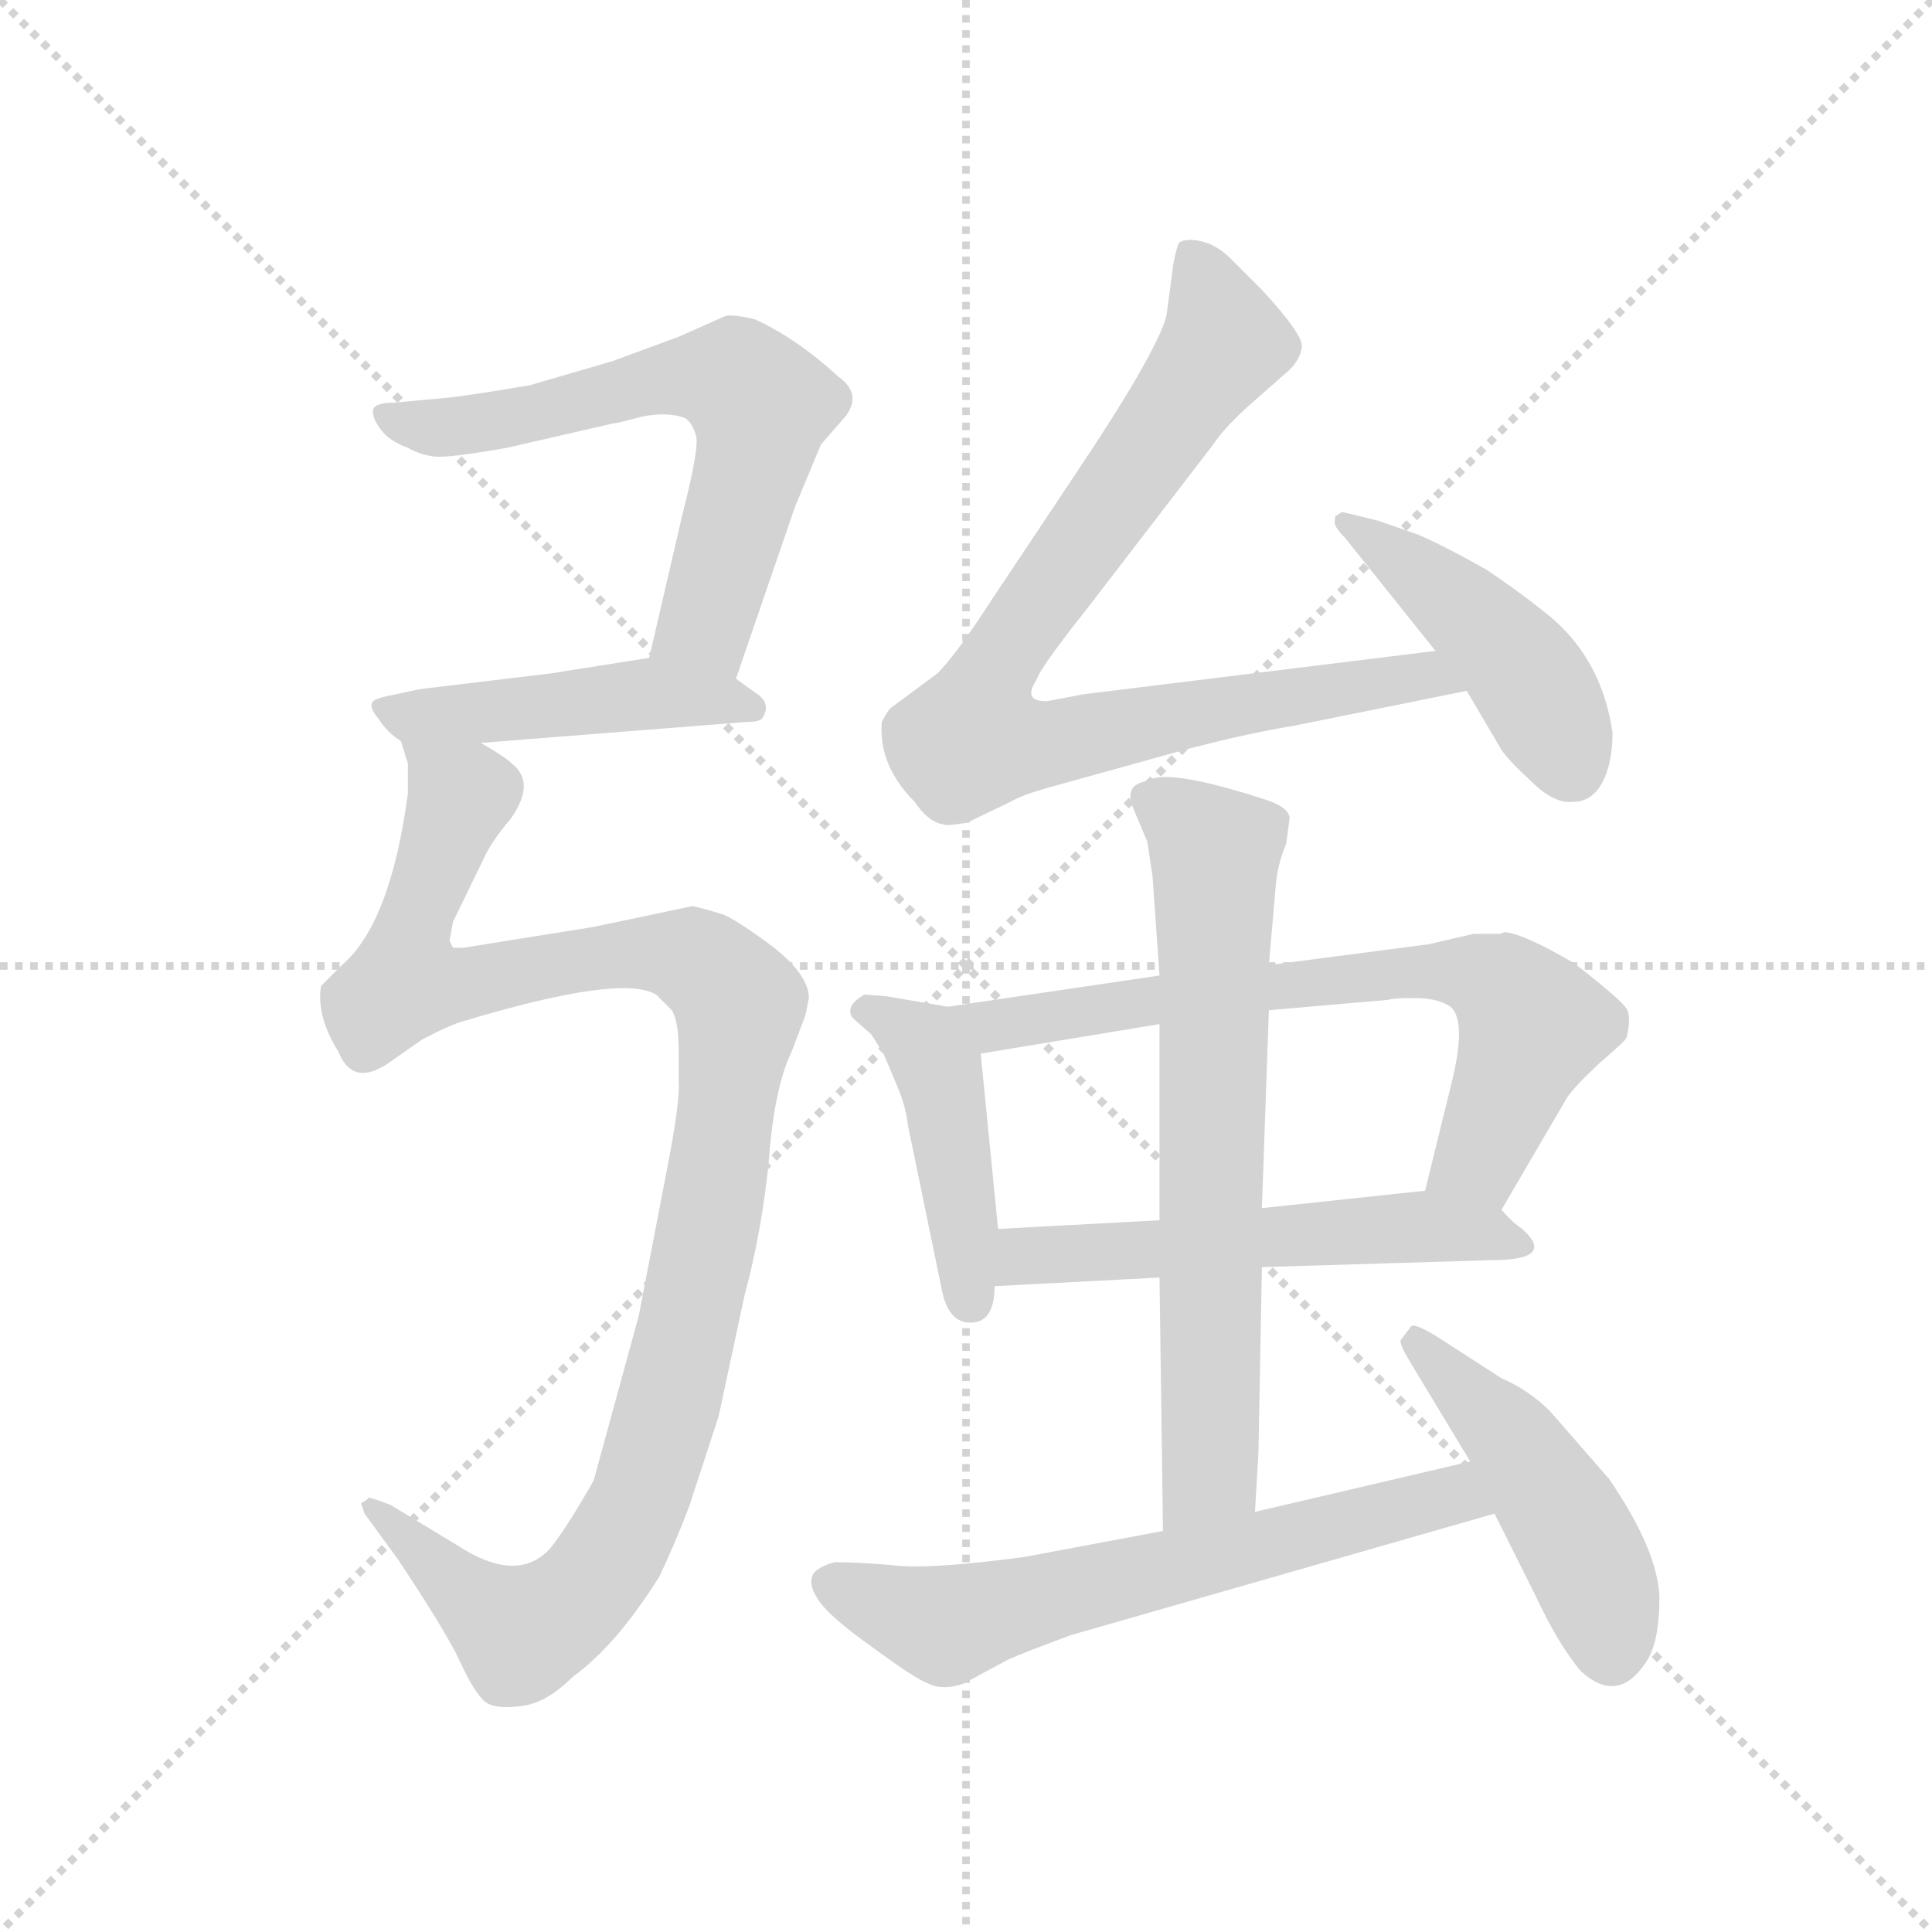<svg version="1.1" viewBox="0 0 1024 1024" xmlns="http://www.w3.org/2000/svg">
  <g stroke="lightgray" stroke-dasharray="1,1" stroke-width="1" transform="scale(4, 4)">
    <line x1="0" y1="0" x2="256" y2="256"></line>
    <line x1="256" y1="0" x2="0" y2="256"></line>
    <line x1="128" y1="0" x2="128" y2="256"></line>
    <line x1="0" y1="128" x2="256" y2="128"></line>
  </g>
  <g transform="scale(0.92, -0.92) translate(60, -850)">
    <style type="text/css">
      
        @keyframes keyframes0 {
          from {
            stroke: blue;
            stroke-dashoffset: 640;
            stroke-width: 128;
          }
          68% {
            animation-timing-function: step-end;
            stroke: blue;
            stroke-dashoffset: 0;
            stroke-width: 128;
          }
          to {
            stroke: black;
            stroke-width: 1024;
          }
        }
        #make-me-a-hanzi-animation-0 {
          animation: keyframes0 0.771s both;
          animation-delay: 0s;
          animation-timing-function: linear;
        }
      
        @keyframes keyframes1 {
          from {
            stroke: blue;
            stroke-dashoffset: 468;
            stroke-width: 128;
          }
          60% {
            animation-timing-function: step-end;
            stroke: blue;
            stroke-dashoffset: 0;
            stroke-width: 128;
          }
          to {
            stroke: black;
            stroke-width: 1024;
          }
        }
        #make-me-a-hanzi-animation-1 {
          animation: keyframes1 0.631s both;
          animation-delay: 0.771s;
          animation-timing-function: linear;
        }
      
        @keyframes keyframes2 {
          from {
            stroke: blue;
            stroke-dashoffset: 1120;
            stroke-width: 128;
          }
          78% {
            animation-timing-function: step-end;
            stroke: blue;
            stroke-dashoffset: 0;
            stroke-width: 128;
          }
          to {
            stroke: black;
            stroke-width: 1024;
          }
        }
        #make-me-a-hanzi-animation-2 {
          animation: keyframes2 1.161s both;
          animation-delay: 1.402s;
          animation-timing-function: linear;
        }
      
        @keyframes keyframes3 {
          from {
            stroke: blue;
            stroke-dashoffset: 854;
            stroke-width: 128;
          }
          74% {
            animation-timing-function: step-end;
            stroke: blue;
            stroke-dashoffset: 0;
            stroke-width: 128;
          }
          to {
            stroke: black;
            stroke-width: 1024;
          }
        }
        #make-me-a-hanzi-animation-3 {
          animation: keyframes3 0.945s both;
          animation-delay: 2.563s;
          animation-timing-function: linear;
        }
      
        @keyframes keyframes4 {
          from {
            stroke: blue;
            stroke-dashoffset: 454;
            stroke-width: 128;
          }
          60% {
            animation-timing-function: step-end;
            stroke: blue;
            stroke-dashoffset: 0;
            stroke-width: 128;
          }
          to {
            stroke: black;
            stroke-width: 1024;
          }
        }
        #make-me-a-hanzi-animation-4 {
          animation: keyframes4 0.619s both;
          animation-delay: 3.508s;
          animation-timing-function: linear;
        }
      
        @keyframes keyframes5 {
          from {
            stroke: blue;
            stroke-dashoffset: 446;
            stroke-width: 128;
          }
          59% {
            animation-timing-function: step-end;
            stroke: blue;
            stroke-dashoffset: 0;
            stroke-width: 128;
          }
          to {
            stroke: black;
            stroke-width: 1024;
          }
        }
        #make-me-a-hanzi-animation-5 {
          animation: keyframes5 0.613s both;
          animation-delay: 4.128s;
          animation-timing-function: linear;
        }
      
        @keyframes keyframes6 {
          from {
            stroke: blue;
            stroke-dashoffset: 708;
            stroke-width: 128;
          }
          70% {
            animation-timing-function: step-end;
            stroke: blue;
            stroke-dashoffset: 0;
            stroke-width: 128;
          }
          to {
            stroke: black;
            stroke-width: 1024;
          }
        }
        #make-me-a-hanzi-animation-6 {
          animation: keyframes6 0.826s both;
          animation-delay: 4.741s;
          animation-timing-function: linear;
        }
      
        @keyframes keyframes7 {
          from {
            stroke: blue;
            stroke-dashoffset: 554;
            stroke-width: 128;
          }
          64% {
            animation-timing-function: step-end;
            stroke: blue;
            stroke-dashoffset: 0;
            stroke-width: 128;
          }
          to {
            stroke: black;
            stroke-width: 1024;
          }
        }
        #make-me-a-hanzi-animation-7 {
          animation: keyframes7 0.701s both;
          animation-delay: 5.567s;
          animation-timing-function: linear;
        }
      
        @keyframes keyframes8 {
          from {
            stroke: blue;
            stroke-dashoffset: 698;
            stroke-width: 128;
          }
          69% {
            animation-timing-function: step-end;
            stroke: blue;
            stroke-dashoffset: 0;
            stroke-width: 128;
          }
          to {
            stroke: black;
            stroke-width: 1024;
          }
        }
        #make-me-a-hanzi-animation-8 {
          animation: keyframes8 0.818s both;
          animation-delay: 6.268s;
          animation-timing-function: linear;
        }
      
        @keyframes keyframes9 {
          from {
            stroke: blue;
            stroke-dashoffset: 644;
            stroke-width: 128;
          }
          68% {
            animation-timing-function: step-end;
            stroke: blue;
            stroke-dashoffset: 0;
            stroke-width: 128;
          }
          to {
            stroke: black;
            stroke-width: 1024;
          }
        }
        #make-me-a-hanzi-animation-9 {
          animation: keyframes9 0.774s both;
          animation-delay: 7.086s;
          animation-timing-function: linear;
        }
      
        @keyframes keyframes10 {
          from {
            stroke: blue;
            stroke-dashoffset: 471;
            stroke-width: 128;
          }
          61% {
            animation-timing-function: step-end;
            stroke: blue;
            stroke-dashoffset: 0;
            stroke-width: 128;
          }
          to {
            stroke: black;
            stroke-width: 1024;
          }
        }
        #make-me-a-hanzi-animation-10 {
          animation: keyframes10 0.633s both;
          animation-delay: 7.86s;
          animation-timing-function: linear;
        }
      
    </style>
    
      <path d="M 364 459 L 398 558 L 413 594 L 427 610 Q 437 623 423 633 Q 399 655 375 666 Q 363 669 358 668 L 331 656 L 293 642 L 245 628 Q 209 622 199 621 L 167 618 Q 156 618 155 614 Q 154 610 159 603 Q 164 596 175 592 Q 182 588 190 587 Q 198 586 232 592 L 293 606 Q 295 606 310 610 Q 325 613 335 609 Q 339 606 341 599 Q 343 592 333 553 L 314 471 C 307 442 354 431 364 459 Z" fill="lightgray"></path>
    
      <path d="M 217 422 L 369 434 Q 377 434 379 436 Q 385 445 375 451 L 364 459 C 342 475 342 475 314 471 L 257 462 L 182 453 L 168 450 Q 157 448 155 446 Q 152 443 158 436 Q 163 428 171 423 C 177 419 187 420 217 422 Z" fill="lightgray"></path>
    
      <path d="M 148 -16 L 150 -22 L 169 -48 Q 193 -84 203 -103 Q 212 -123 218 -129 Q 223 -135 239 -133 Q 254 -132 270 -116 Q 295 -98 320 -58 Q 329 -39 337 -18 L 354 34 L 369 104 Q 379 141 383 182 Q 386 223 396 244 L 404 265 L 406 275 Q 406 288 386 304 Q 366 319 357 323 Q 348 326 339 328 L 282 316 L 207 304 L 201 304 L 199 308 L 201 319 L 219 356 Q 223 365 234 378 Q 249 399 235 410 Q 231 414 217 422 C 193 440 167 453 171 423 L 175 410 L 175 393 Q 165 318 137 294 L 125 282 Q 122 265 135 244 Q 143 224 163 237 L 183 251 Q 200 260 208 262 Q 298 289 318 277 L 327 268 Q 331 262 331 244 L 331 227 Q 332 216 324 175 L 308 92 L 282 -3 Q 266 -31 257 -42 Q 238 -63 203 -40 L 165 -17 Q 152 -12 152 -13 Q 152 -14 148 -16 Z" fill="lightgray"></path>
    
      <path d="M 767 475 L 564 450 L 543 446 Q 529 446 537 458 Q 539 465 566 499 L 639 594 Q 645 603 658 615 L 683 637 Q 689 643 690 650 Q 691 657 667 683 L 649 701 Q 641 709 632 711 Q 623 713 619 710 Q 617 704 616 698 L 612 668 Q 606 646 559 576 L 511 504 Q 491 473 480 462 L 453 442 Q 451 440 448 434 Q 446 409 467 388 Q 475 376 484 375 Q 484 374 497 376 L 522 388 Q 529 392 543 396 L 608 414 Q 650 426 686 432 L 785 452 C 814 458 797 479 767 475 Z" fill="lightgray"></path>
    
      <path d="M 713 555 L 710 553 Q 709 553 709 550 Q 708 547 715 540 L 767 475 L 785 452 L 805 418 Q 809 412 822 400 Q 835 387 846 388 Q 857 388 863 399 Q 869 410 869 428 Q 863 469 834 494 Q 817 508 796 522 Q 773 535 757 542 L 734 550 Q 714 555 713 555 Z" fill="lightgray"></path>
    
      <path d="M 486 270 L 451 276 L 438 277 Q 431 273 430 269 Q 429 265 433 262 L 442 254 L 449 243 L 457 224 Q 462 212 463 202 L 483 105 Q 487 88 499 88 Q 513 88 513 109 L 515 142 L 505 243 C 503 267 503 267 486 270 Z" fill="lightgray"></path>
    
      <path d="M 608 288 L 486 270 C 456 266 475 238 505 243 L 608 260 L 671 268 L 740 274 Q 742 275 755 275 Q 767 275 774 271 Q 786 265 776 225 L 761 164 C 754 135 790 127 805 153 L 843 218 Q 848 225 862 238 Q 876 250 877 252 Q 880 264 877 269 Q 874 274 847 295 Q 818 312 807 313 L 804 312 L 789 312 L 763 306 L 671 294 L 608 288 Z" fill="lightgray"></path>
    
      <path d="M 513 109 L 608 114 L 667 120 L 799 124 Q 837 124 817 142 Q 811 146 805 153 C 791 167 791 167 761 164 L 667 154 L 608 147 L 515 142 C 485 140 483 107 513 109 Z" fill="lightgray"></path>
    
      <path d="M 601 365 L 604 345 L 608 288 L 608 260 L 608 147 L 608 114 L 610 -32 C 610 -62 661 -51 663 -21 L 665 13 L 667 120 L 667 154 L 671 268 L 671 294 L 675 340 Q 676 352 681 364 L 683 379 Q 682 385 670 389 Q 612 408 601 400 Q 587 398 593 384 L 601 365 Z" fill="lightgray"></path>
    
      <path d="M 610 -32 L 530 -47 Q 477 -54 457 -52 Q 436 -50 421 -50 Q 413 -52 409 -56 Q 405 -62 411 -71 Q 417 -81 444 -100 Q 467 -117 475 -120 Q 483 -124 495 -120 L 521 -106 Q 530 -102 557 -92 L 801 -22 C 830 -14 816 15 787 8 L 663 -21 L 610 -32 Z" fill="lightgray"></path>
    
      <path d="M 801 -22 L 824 -68 Q 838 -98 851 -113 Q 872 -132 888 -108 Q 896 -97 896 -70 Q 895 -43 867 -2 L 833 37 Q 821 49 805 56 L 774 76 Q 756 88 753 86 L 747 78 Q 746 76 752 66 L 787 8 L 801 -22 Z" fill="lightgray"></path>
    
    
      <clipPath id="make-me-a-hanzi-clip-0">
        <path d="M 364 459 L 398 558 L 413 594 L 427 610 Q 437 623 423 633 Q 399 655 375 666 Q 363 669 358 668 L 331 656 L 293 642 L 245 628 Q 209 622 199 621 L 167 618 Q 156 618 155 614 Q 154 610 159 603 Q 164 596 175 592 Q 182 588 190 587 Q 198 586 232 592 L 293 606 Q 295 606 310 610 Q 325 613 335 609 Q 339 606 341 599 Q 343 592 333 553 L 314 471 C 307 442 354 431 364 459 Z"></path>
      </clipPath>
      <path clip-path="url(#make-me-a-hanzi-clip-0)" d="M 163 611 L 187 603 L 220 606 L 319 631 L 364 631 L 378 616 L 375 589 L 347 491 L 322 476" fill="none" id="make-me-a-hanzi-animation-0" stroke-dasharray="512 1024" stroke-linecap="round"></path>
    
      <clipPath id="make-me-a-hanzi-clip-1">
        <path d="M 217 422 L 369 434 Q 377 434 379 436 Q 385 445 375 451 L 364 459 C 342 475 342 475 314 471 L 257 462 L 182 453 L 168 450 Q 157 448 155 446 Q 152 443 158 436 Q 163 428 171 423 C 177 419 187 420 217 422 Z"></path>
      </clipPath>
      <path clip-path="url(#make-me-a-hanzi-clip-1)" d="M 163 443 L 176 437 L 316 450 L 373 442" fill="none" id="make-me-a-hanzi-animation-1" stroke-dasharray="340 680" stroke-linecap="round"></path>
    
      <clipPath id="make-me-a-hanzi-clip-2">
        <path d="M 148 -16 L 150 -22 L 169 -48 Q 193 -84 203 -103 Q 212 -123 218 -129 Q 223 -135 239 -133 Q 254 -132 270 -116 Q 295 -98 320 -58 Q 329 -39 337 -18 L 354 34 L 369 104 Q 379 141 383 182 Q 386 223 396 244 L 404 265 L 406 275 Q 406 288 386 304 Q 366 319 357 323 Q 348 326 339 328 L 282 316 L 207 304 L 201 304 L 199 308 L 201 319 L 219 356 Q 223 365 234 378 Q 249 399 235 410 Q 231 414 217 422 C 193 440 167 453 171 423 L 175 410 L 175 393 Q 165 318 137 294 L 125 282 Q 122 265 135 244 Q 143 224 163 237 L 183 251 Q 200 260 208 262 Q 298 289 318 277 L 327 268 Q 331 262 331 244 L 331 227 Q 332 216 324 175 L 308 92 L 282 -3 Q 266 -31 257 -42 Q 238 -63 203 -40 L 165 -17 Q 152 -12 152 -13 Q 152 -14 148 -16 Z"></path>
      </clipPath>
      <path clip-path="url(#make-me-a-hanzi-clip-2)" d="M 179 418 L 206 390 L 175 307 L 177 283 L 195 281 L 323 301 L 352 289 L 366 272 L 349 147 L 327 47 L 308 -15 L 281 -62 L 240 -91 L 153 -18" fill="none" id="make-me-a-hanzi-animation-2" stroke-dasharray="992 1984" stroke-linecap="round"></path>
    
      <clipPath id="make-me-a-hanzi-clip-3">
        <path d="M 767 475 L 564 450 L 543 446 Q 529 446 537 458 Q 539 465 566 499 L 639 594 Q 645 603 658 615 L 683 637 Q 689 643 690 650 Q 691 657 667 683 L 649 701 Q 641 709 632 711 Q 623 713 619 710 Q 617 704 616 698 L 612 668 Q 606 646 559 576 L 511 504 Q 491 473 480 462 L 453 442 Q 451 440 448 434 Q 446 409 467 388 Q 475 376 484 375 Q 484 374 497 376 L 522 388 Q 529 392 543 396 L 608 414 Q 650 426 686 432 L 785 452 C 814 458 797 479 767 475 Z"></path>
      </clipPath>
      <path clip-path="url(#make-me-a-hanzi-clip-3)" d="M 626 702 L 645 652 L 516 471 L 505 427 L 543 421 L 699 452 L 761 461 L 777 455" fill="none" id="make-me-a-hanzi-animation-3" stroke-dasharray="726 1452" stroke-linecap="round"></path>
    
      <clipPath id="make-me-a-hanzi-clip-4">
        <path d="M 713 555 L 710 553 Q 709 553 709 550 Q 708 547 715 540 L 767 475 L 785 452 L 805 418 Q 809 412 822 400 Q 835 387 846 388 Q 857 388 863 399 Q 869 410 869 428 Q 863 469 834 494 Q 817 508 796 522 Q 773 535 757 542 L 734 550 Q 714 555 713 555 Z"></path>
      </clipPath>
      <path clip-path="url(#make-me-a-hanzi-clip-4)" d="M 714 550 L 809 474 L 846 407" fill="none" id="make-me-a-hanzi-animation-4" stroke-dasharray="326 652" stroke-linecap="round"></path>
    
      <clipPath id="make-me-a-hanzi-clip-5">
        <path d="M 486 270 L 451 276 L 438 277 Q 431 273 430 269 Q 429 265 433 262 L 442 254 L 449 243 L 457 224 Q 462 212 463 202 L 483 105 Q 487 88 499 88 Q 513 88 513 109 L 515 142 L 505 243 C 503 267 503 267 486 270 Z"></path>
      </clipPath>
      <path clip-path="url(#make-me-a-hanzi-clip-5)" d="M 439 269 L 465 254 L 481 233 L 499 101" fill="none" id="make-me-a-hanzi-animation-5" stroke-dasharray="318 636" stroke-linecap="round"></path>
    
      <clipPath id="make-me-a-hanzi-clip-6">
        <path d="M 608 288 L 486 270 C 456 266 475 238 505 243 L 608 260 L 671 268 L 740 274 Q 742 275 755 275 Q 767 275 774 271 Q 786 265 776 225 L 761 164 C 754 135 790 127 805 153 L 843 218 Q 848 225 862 238 Q 876 250 877 252 Q 880 264 877 269 Q 874 274 847 295 Q 818 312 807 313 L 804 312 L 789 312 L 763 306 L 671 294 L 608 288 Z"></path>
      </clipPath>
      <path clip-path="url(#make-me-a-hanzi-clip-6)" d="M 494 269 L 513 259 L 696 285 L 787 289 L 810 278 L 821 257 L 792 183 L 770 170" fill="none" id="make-me-a-hanzi-animation-6" stroke-dasharray="580 1160" stroke-linecap="round"></path>
    
      <clipPath id="make-me-a-hanzi-clip-7">
        <path d="M 513 109 L 608 114 L 667 120 L 799 124 Q 837 124 817 142 Q 811 146 805 153 C 791 167 791 167 761 164 L 667 154 L 608 147 L 515 142 C 485 140 483 107 513 109 Z"></path>
      </clipPath>
      <path clip-path="url(#make-me-a-hanzi-clip-7)" d="M 521 114 L 528 125 L 755 144 L 797 139 L 810 131" fill="none" id="make-me-a-hanzi-animation-7" stroke-dasharray="426 852" stroke-linecap="round"></path>
    
      <clipPath id="make-me-a-hanzi-clip-8">
        <path d="M 601 365 L 604 345 L 608 288 L 608 260 L 608 147 L 608 114 L 610 -32 C 610 -62 661 -51 663 -21 L 665 13 L 667 120 L 667 154 L 671 268 L 671 294 L 675 340 Q 676 352 681 364 L 683 379 Q 682 385 670 389 Q 612 408 601 400 Q 587 398 593 384 L 601 365 Z"></path>
      </clipPath>
      <path clip-path="url(#make-me-a-hanzi-clip-8)" d="M 601 390 L 640 359 L 637 1 L 615 -25" fill="none" id="make-me-a-hanzi-animation-8" stroke-dasharray="570 1140" stroke-linecap="round"></path>
    
      <clipPath id="make-me-a-hanzi-clip-9">
        <path d="M 610 -32 L 530 -47 Q 477 -54 457 -52 Q 436 -50 421 -50 Q 413 -52 409 -56 Q 405 -62 411 -71 Q 417 -81 444 -100 Q 467 -117 475 -120 Q 483 -124 495 -120 L 521 -106 Q 530 -102 557 -92 L 801 -22 C 830 -14 816 15 787 8 L 663 -21 L 610 -32 Z"></path>
      </clipPath>
      <path clip-path="url(#make-me-a-hanzi-clip-9)" d="M 420 -62 L 486 -86 L 767 -13 L 778 -11 L 792 -20" fill="none" id="make-me-a-hanzi-animation-9" stroke-dasharray="516 1032" stroke-linecap="round"></path>
    
      <clipPath id="make-me-a-hanzi-clip-10">
        <path d="M 801 -22 L 824 -68 Q 838 -98 851 -113 Q 872 -132 888 -108 Q 896 -97 896 -70 Q 895 -43 867 -2 L 833 37 Q 821 49 805 56 L 774 76 Q 756 88 753 86 L 747 78 Q 746 76 752 66 L 787 8 L 801 -22 Z"></path>
      </clipPath>
      <path clip-path="url(#make-me-a-hanzi-clip-10)" d="M 755 78 L 811 21 L 838 -19 L 860 -62 L 868 -100" fill="none" id="make-me-a-hanzi-animation-10" stroke-dasharray="343 686" stroke-linecap="round"></path>
    
  </g>
</svg>